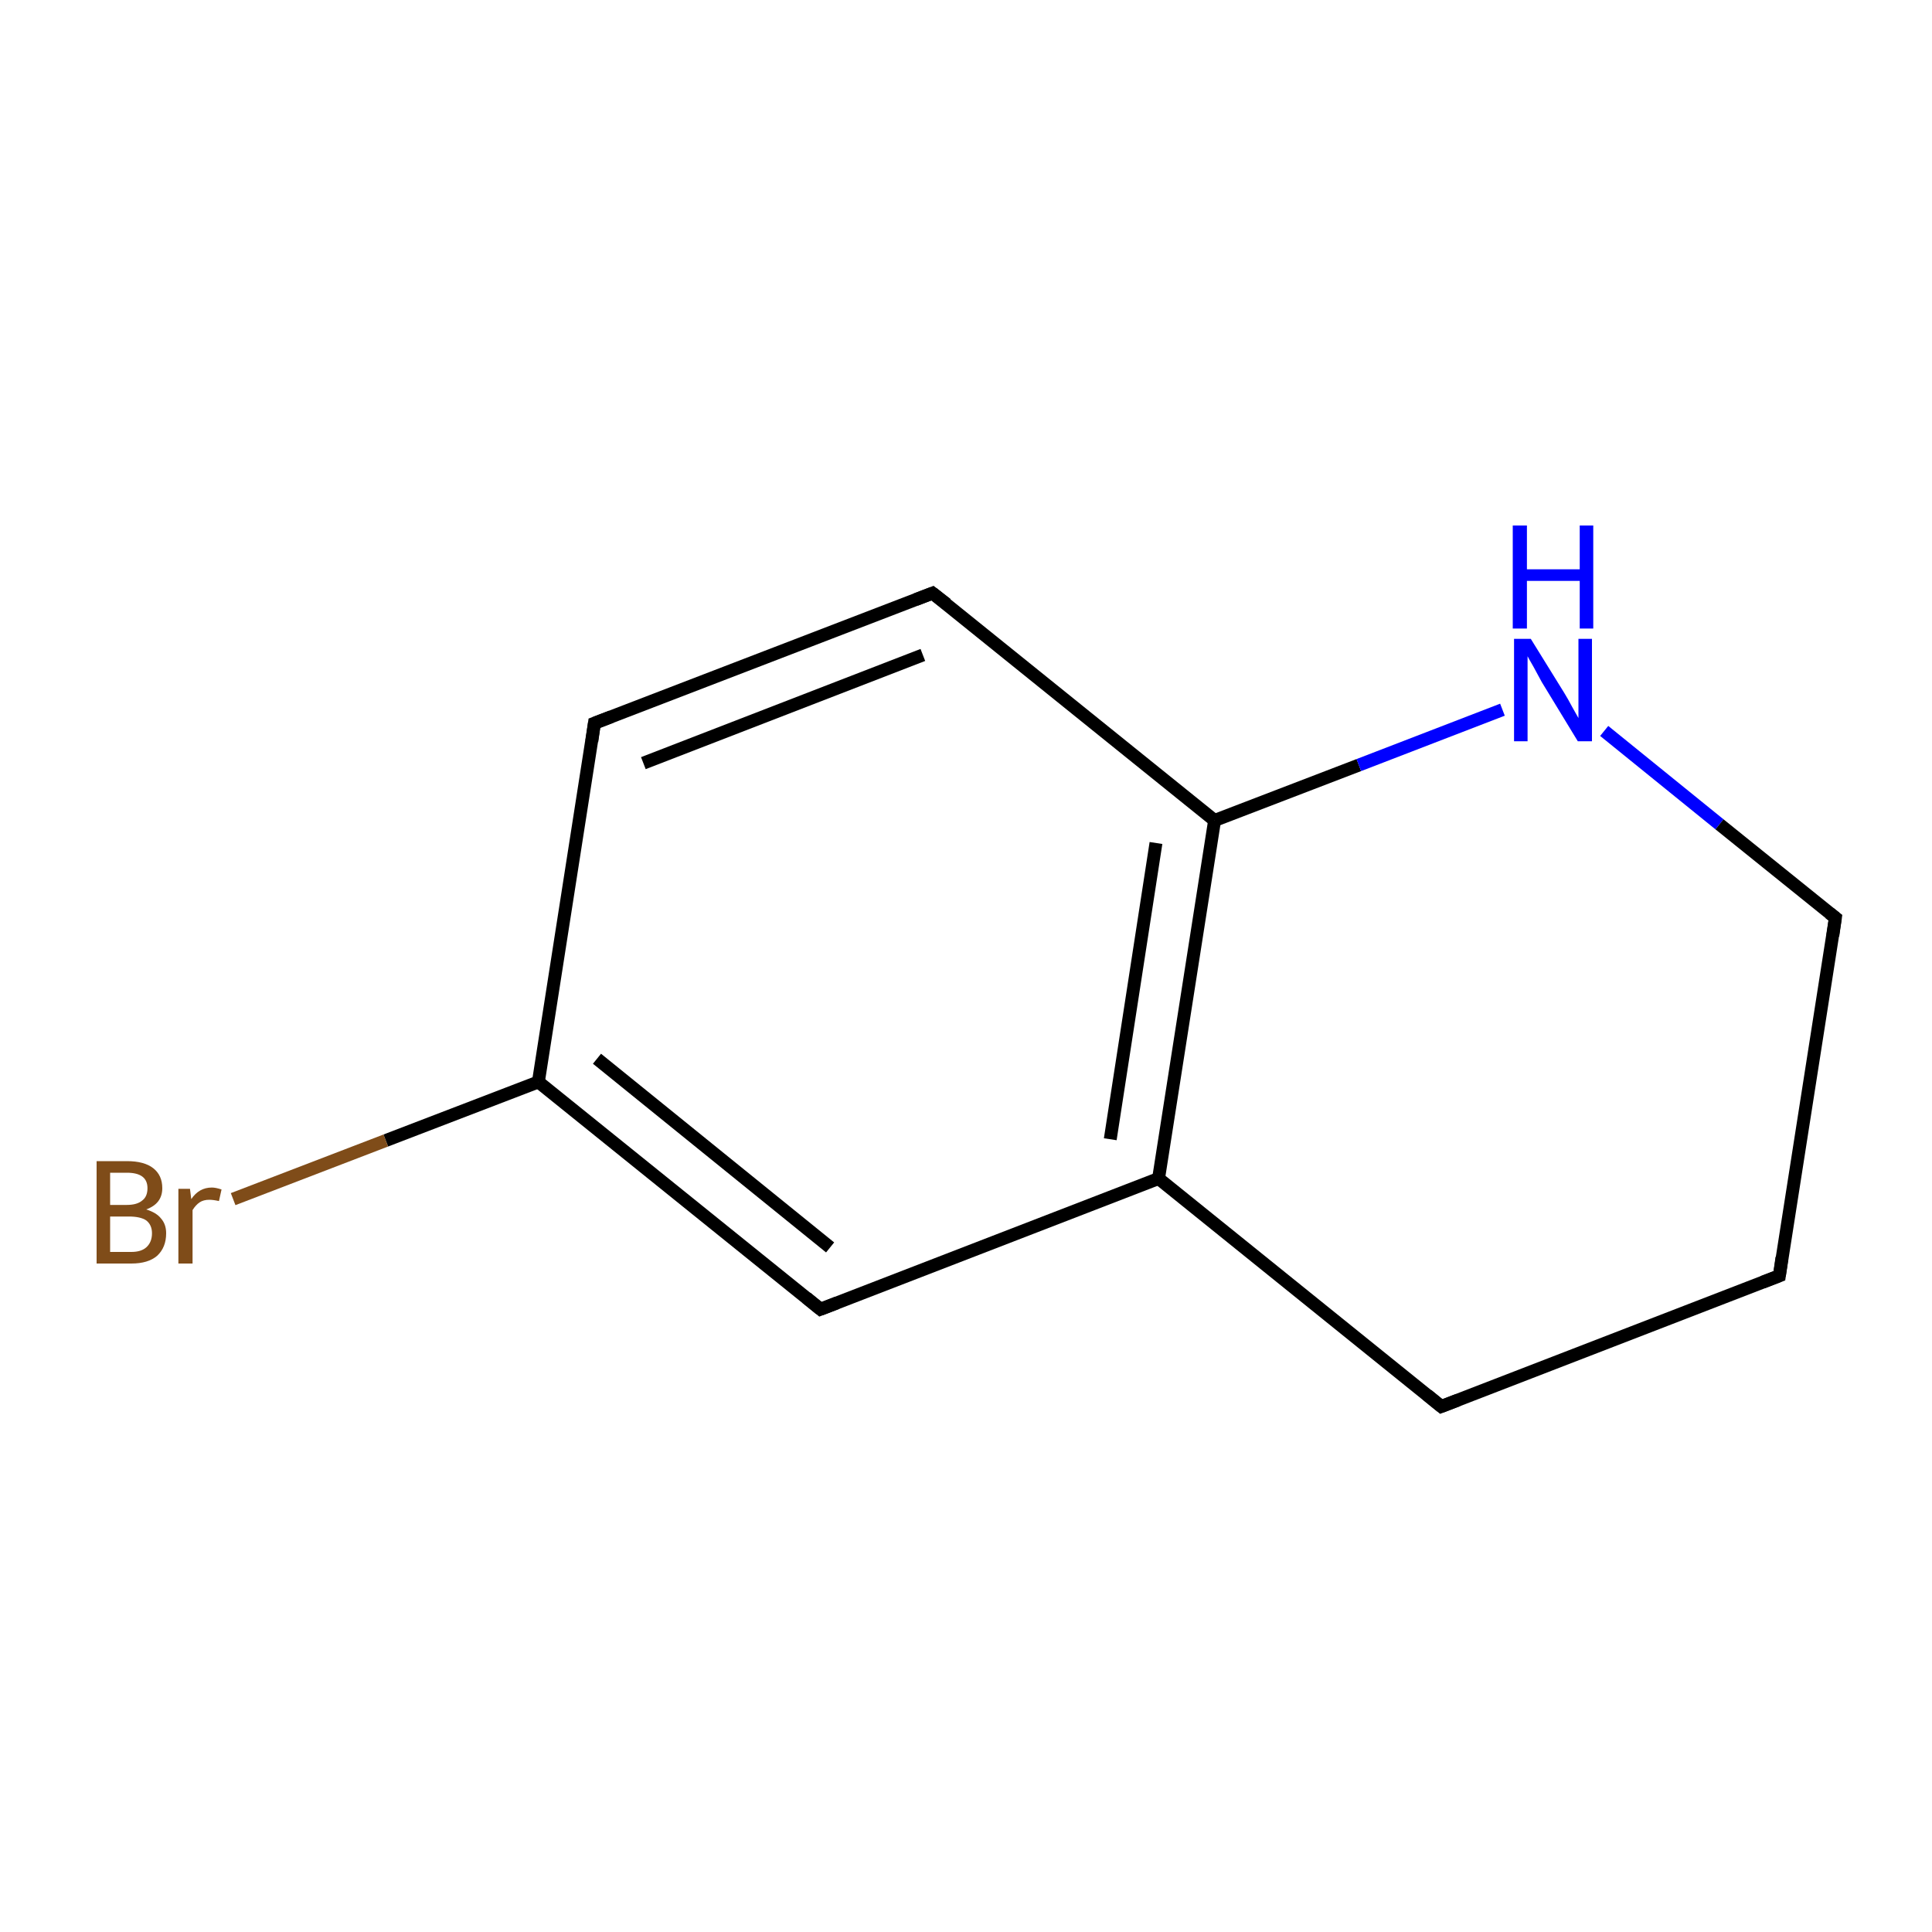 <?xml version='1.0' encoding='iso-8859-1'?>
<svg version='1.1' baseProfile='full'
              xmlns='http://www.w3.org/2000/svg'
                      xmlns:rdkit='http://www.rdkit.org/xml'
                      xmlns:xlink='http://www.w3.org/1999/xlink'
                  xml:space='preserve'
width='300px' height='300px' viewBox='0 0 300 300'>
<!-- END OF HEADER -->
<rect style='opacity:1.0;fill:#FFFFFF;stroke:none' width='300.0' height='300.0' x='0.0' y='0.0'> </rect>
<path class='bond-0 atom-0 atom-1' d='M 276.3,198.1 L 223.8,218.4' style='fill:none;fill-rule:evenodd;stroke:#000000;stroke-width:2.0px;stroke-linecap:butt;stroke-linejoin:miter;stroke-opacity:1' />
<path class='bond-1 atom-1 atom-2' d='M 223.8,218.4 L 179.9,183.0' style='fill:none;fill-rule:evenodd;stroke:#000000;stroke-width:2.0px;stroke-linecap:butt;stroke-linejoin:miter;stroke-opacity:1' />
<path class='bond-2 atom-2 atom-3' d='M 179.9,183.0 L 188.6,127.4' style='fill:none;fill-rule:evenodd;stroke:#000000;stroke-width:2.0px;stroke-linecap:butt;stroke-linejoin:miter;stroke-opacity:1' />
<path class='bond-2 atom-2 atom-3' d='M 172.4,176.9 L 179.5,130.9' style='fill:none;fill-rule:evenodd;stroke:#000000;stroke-width:2.0px;stroke-linecap:butt;stroke-linejoin:miter;stroke-opacity:1' />
<path class='bond-3 atom-3 atom-4' d='M 188.6,127.4 L 144.8,92.1' style='fill:none;fill-rule:evenodd;stroke:#000000;stroke-width:2.0px;stroke-linecap:butt;stroke-linejoin:miter;stroke-opacity:1' />
<path class='bond-4 atom-4 atom-5' d='M 144.8,92.1 L 92.3,112.3' style='fill:none;fill-rule:evenodd;stroke:#000000;stroke-width:2.0px;stroke-linecap:butt;stroke-linejoin:miter;stroke-opacity:1' />
<path class='bond-4 atom-4 atom-5' d='M 143.3,101.7 L 99.9,118.5' style='fill:none;fill-rule:evenodd;stroke:#000000;stroke-width:2.0px;stroke-linecap:butt;stroke-linejoin:miter;stroke-opacity:1' />
<path class='bond-5 atom-5 atom-6' d='M 92.3,112.3 L 83.6,168.0' style='fill:none;fill-rule:evenodd;stroke:#000000;stroke-width:2.0px;stroke-linecap:butt;stroke-linejoin:miter;stroke-opacity:1' />
<path class='bond-6 atom-6 atom-7' d='M 83.6,168.0 L 127.4,203.3' style='fill:none;fill-rule:evenodd;stroke:#000000;stroke-width:2.0px;stroke-linecap:butt;stroke-linejoin:miter;stroke-opacity:1' />
<path class='bond-6 atom-6 atom-7' d='M 92.7,164.4 L 128.9,193.7' style='fill:none;fill-rule:evenodd;stroke:#000000;stroke-width:2.0px;stroke-linecap:butt;stroke-linejoin:miter;stroke-opacity:1' />
<path class='bond-7 atom-6 atom-8' d='M 83.6,168.0 L 59.9,177.1' style='fill:none;fill-rule:evenodd;stroke:#000000;stroke-width:2.0px;stroke-linecap:butt;stroke-linejoin:miter;stroke-opacity:1' />
<path class='bond-7 atom-6 atom-8' d='M 59.9,177.1 L 36.2,186.2' style='fill:none;fill-rule:evenodd;stroke:#7F4C19;stroke-width:2.0px;stroke-linecap:butt;stroke-linejoin:miter;stroke-opacity:1' />
<path class='bond-8 atom-3 atom-9' d='M 188.6,127.4 L 211.0,118.8' style='fill:none;fill-rule:evenodd;stroke:#000000;stroke-width:2.0px;stroke-linecap:butt;stroke-linejoin:miter;stroke-opacity:1' />
<path class='bond-8 atom-3 atom-9' d='M 211.0,118.8 L 233.3,110.2' style='fill:none;fill-rule:evenodd;stroke:#0000FF;stroke-width:2.0px;stroke-linecap:butt;stroke-linejoin:miter;stroke-opacity:1' />
<path class='bond-9 atom-9 atom-10' d='M 249.1,113.5 L 267.0,128.0' style='fill:none;fill-rule:evenodd;stroke:#0000FF;stroke-width:2.0px;stroke-linecap:butt;stroke-linejoin:miter;stroke-opacity:1' />
<path class='bond-9 atom-9 atom-10' d='M 267.0,128.0 L 285.0,142.5' style='fill:none;fill-rule:evenodd;stroke:#000000;stroke-width:2.0px;stroke-linecap:butt;stroke-linejoin:miter;stroke-opacity:1' />
<path class='bond-10 atom-10 atom-0' d='M 285.0,142.5 L 276.3,198.1' style='fill:none;fill-rule:evenodd;stroke:#000000;stroke-width:2.0px;stroke-linecap:butt;stroke-linejoin:miter;stroke-opacity:1' />
<path class='bond-11 atom-7 atom-2' d='M 127.4,203.3 L 179.9,183.0' style='fill:none;fill-rule:evenodd;stroke:#000000;stroke-width:2.0px;stroke-linecap:butt;stroke-linejoin:miter;stroke-opacity:1' />
<path d='M 273.7,199.1 L 276.3,198.1 L 276.7,195.3' style='fill:none;stroke:#000000;stroke-width:2.0px;stroke-linecap:butt;stroke-linejoin:miter;stroke-miterlimit:10;stroke-opacity:1;' />
<path d='M 226.4,217.4 L 223.8,218.4 L 221.6,216.6' style='fill:none;stroke:#000000;stroke-width:2.0px;stroke-linecap:butt;stroke-linejoin:miter;stroke-miterlimit:10;stroke-opacity:1;' />
<path d='M 147.0,93.8 L 144.8,92.1 L 142.2,93.1' style='fill:none;stroke:#000000;stroke-width:2.0px;stroke-linecap:butt;stroke-linejoin:miter;stroke-miterlimit:10;stroke-opacity:1;' />
<path d='M 94.9,111.3 L 92.3,112.3 L 91.9,115.1' style='fill:none;stroke:#000000;stroke-width:2.0px;stroke-linecap:butt;stroke-linejoin:miter;stroke-miterlimit:10;stroke-opacity:1;' />
<path d='M 125.2,201.5 L 127.4,203.3 L 130.0,202.3' style='fill:none;stroke:#000000;stroke-width:2.0px;stroke-linecap:butt;stroke-linejoin:miter;stroke-miterlimit:10;stroke-opacity:1;' />
<path d='M 284.1,141.8 L 285.0,142.5 L 284.6,145.3' style='fill:none;stroke:#000000;stroke-width:2.0px;stroke-linecap:butt;stroke-linejoin:miter;stroke-miterlimit:10;stroke-opacity:1;' />
<path class='atom-8' d='M 22.7 187.8
Q 24.3 188.3, 25.0 189.2
Q 25.8 190.1, 25.8 191.5
Q 25.8 193.7, 24.4 195.0
Q 23.0 196.2, 20.4 196.2
L 15.0 196.2
L 15.0 180.3
L 19.7 180.3
Q 22.4 180.3, 23.8 181.4
Q 25.2 182.5, 25.2 184.5
Q 25.2 186.9, 22.7 187.8
M 17.1 182.1
L 17.1 187.1
L 19.7 187.1
Q 21.3 187.1, 22.1 186.4
Q 22.9 185.8, 22.9 184.5
Q 22.9 182.1, 19.7 182.1
L 17.1 182.1
M 20.4 194.4
Q 21.9 194.4, 22.7 193.7
Q 23.6 192.9, 23.6 191.5
Q 23.6 190.2, 22.7 189.5
Q 21.8 188.9, 20.0 188.9
L 17.1 188.9
L 17.1 194.4
L 20.4 194.4
' fill='#7F4C19'/>
<path class='atom-8' d='M 29.5 184.6
L 29.7 186.2
Q 30.9 184.4, 32.9 184.4
Q 33.5 184.4, 34.4 184.7
L 34.0 186.5
Q 33.1 186.3, 32.5 186.3
Q 31.6 186.3, 31.0 186.7
Q 30.4 187.1, 29.9 187.9
L 29.9 196.2
L 27.7 196.2
L 27.7 184.6
L 29.5 184.6
' fill='#7F4C19'/>
<path class='atom-9' d='M 237.7 99.2
L 242.9 107.6
Q 243.4 108.4, 244.2 109.9
Q 245.1 111.5, 245.1 111.5
L 245.1 99.2
L 247.2 99.2
L 247.2 115.1
L 245.0 115.1
L 239.4 105.9
Q 238.8 104.8, 238.1 103.5
Q 237.4 102.3, 237.2 101.9
L 237.2 115.1
L 235.1 115.1
L 235.1 99.2
L 237.7 99.2
' fill='#0000FF'/>
<path class='atom-9' d='M 234.9 81.6
L 237.1 81.6
L 237.1 88.4
L 245.3 88.4
L 245.3 81.6
L 247.4 81.6
L 247.4 97.6
L 245.3 97.6
L 245.3 90.2
L 237.1 90.2
L 237.1 97.6
L 234.9 97.6
L 234.9 81.6
' fill='#0000FF'/>
</svg>
